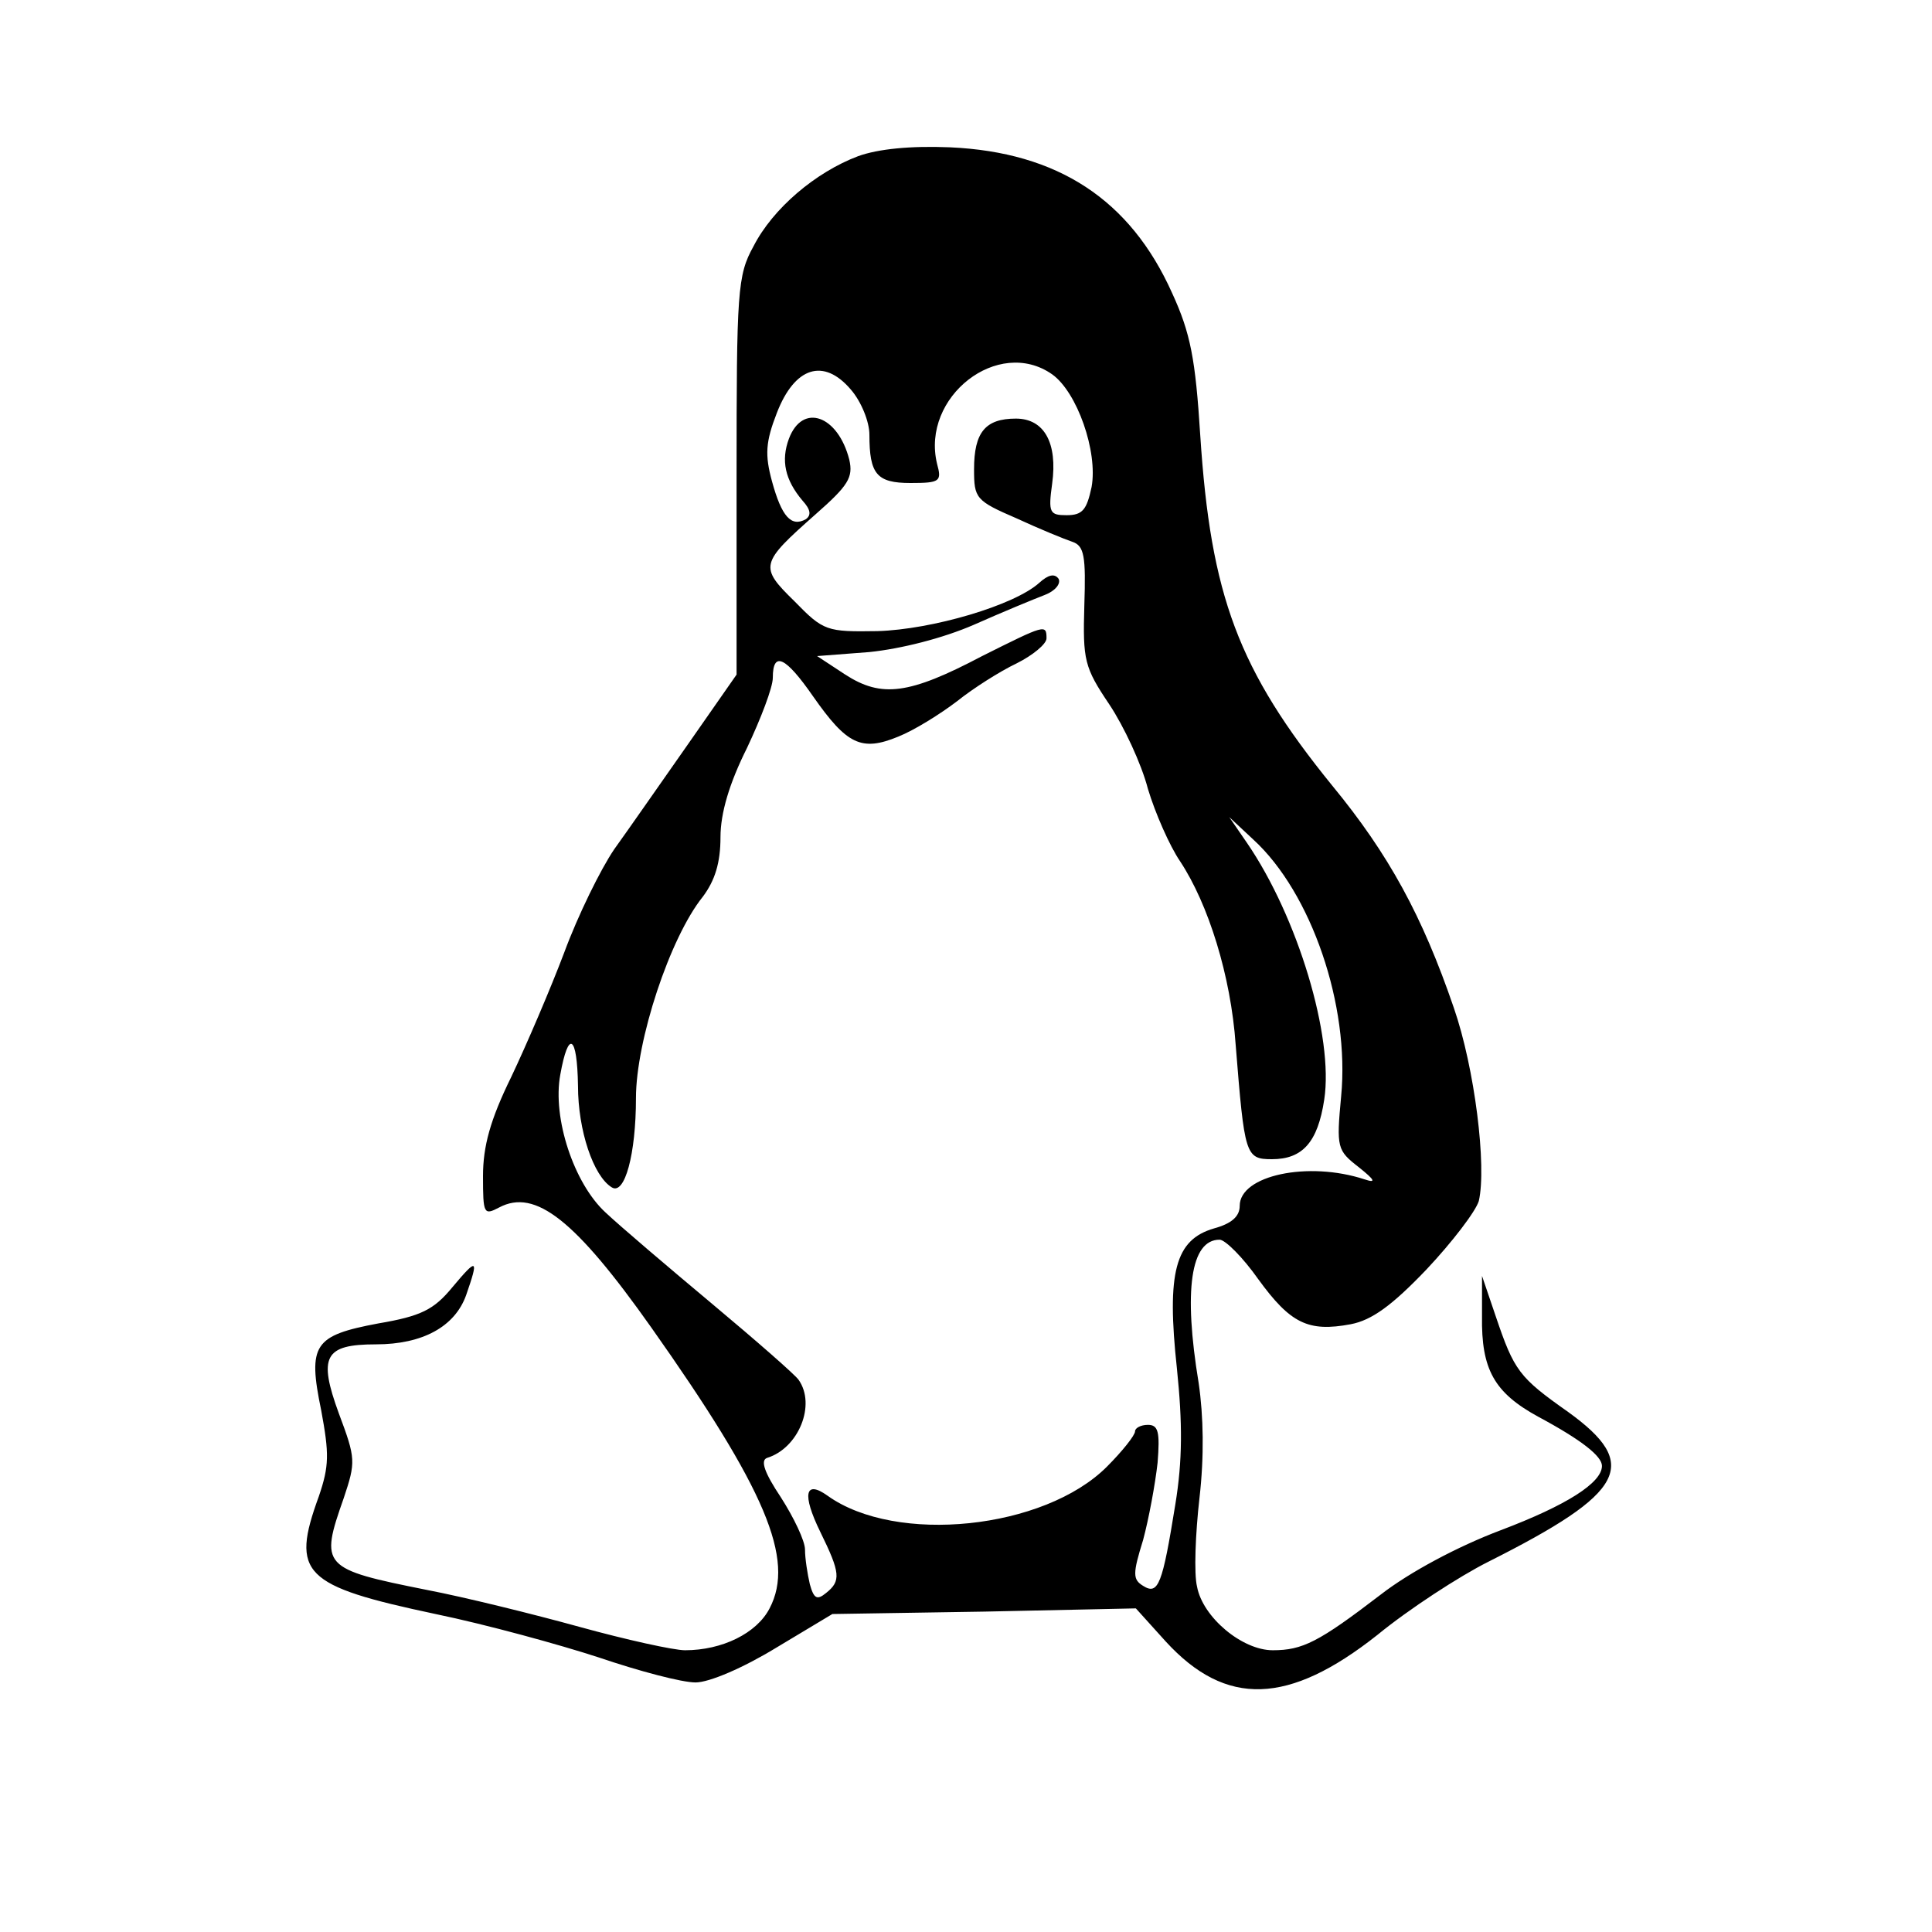 <?xml version="1.0" standalone="no"?>
<!DOCTYPE svg PUBLIC "-//W3C//DTD SVG 20010904//EN"
 "http://www.w3.org/TR/2001/REC-SVG-20010904/DTD/svg10.dtd">
<svg version="1.0" xmlns="http://www.w3.org/2000/svg"
 width="240pt" height="240pt" viewBox="0 0 240 240"
 preserveAspectRatio="xMidYMid meet">
<g transform="translate(0,240) scale(0.1,-0.1)"
fill="#000000" stroke="none">
<path d="M1066 2206 c-53 -20 -106 -65 -130 -112 -20 -36 -21 -56 -21 -285 l0
-247 -60 -86 c-33 -47 -74 -106 -92 -131 -17 -25 -45 -82 -62 -128 -17 -45
-47 -115 -66 -155 -26 -53 -35 -86 -35 -123 0 -47 1 -49 20 -39 45 24 95 -16
189 -149 142 -201 179 -288 147 -349 -16 -31 -59 -52 -105 -52 -14 0 -73 13
-131 29 -58 16 -143 37 -190 46 -130 26 -133 29 -103 114 15 45 15 49 -6 105
-26 71 -18 86 46 86 58 0 98 22 112 61 16 46 14 47 -17 10 -23 -28 -39 -36
-92 -45 -80 -15 -88 -26 -71 -108 10 -54 10 -69 -3 -107 -35 -96 -20 -111 145
-146 63 -13 154 -38 203 -54 50 -17 103 -31 120 -31 17 0 59 18 100 43 l70 42
189 3 188 4 37 -41 c75 -82 153 -79 263 8 39 32 102 73 138 91 171 86 189 121
99 186 -61 43 -67 51 -90 119 l-17 50 0 -50 c-1 -66 15 -95 70 -125 54 -29 79
-49 79 -61 0 -21 -44 -49 -126 -80 -53 -20 -113 -52 -149 -80 -77 -59 -97 -69
-134 -69 -38 0 -87 41 -94 79 -4 16 -2 66 3 110 6 52 5 102 -1 143 -19 115
-10 178 26 178 7 0 29 -22 48 -49 40 -55 62 -66 115 -56 26 5 51 23 94 68 32
34 61 72 65 85 10 43 -5 165 -31 240 -39 114 -81 191 -151 276 -117 144 -151
236 -164 435 -6 95 -12 127 -35 177 -52 116 -142 175 -276 181 -49 2 -89 -2
-114 -11z m241 -271 c31 -22 57 -96 49 -140 -6 -28 -11 -35 -31 -35 -21 0 -23
3 -18 39 7 51 -10 81 -45 81 -38 0 -52 -17 -52 -63 0 -36 2 -39 53 -61 28 -13
60 -26 69 -29 15 -5 17 -18 15 -79 -2 -68 0 -77 31 -123 18 -27 40 -74 48
-105 9 -30 27 -71 40 -90 35 -53 63 -142 69 -228 11 -137 12 -142 45 -142 38
0 57 21 65 74 12 78 -33 227 -96 319 l-22 32 30 -28 c72 -66 120 -206 109
-319 -6 -64 -5 -67 22 -88 20 -16 22 -20 7 -15 -70 23 -155 5 -155 -33 0 -13
-10 -22 -32 -28 -48 -14 -59 -54 -46 -174 7 -68 7 -114 -2 -169 -16 -99 -21
-113 -40 -101 -13 8 -13 15 0 57 7 26 15 69 18 96 3 38 1 47 -12 47 -9 0 -16
-4 -16 -8 0 -5 -16 -25 -35 -44 -78 -78 -262 -97 -347 -36 -28 20 -32 2 -9
-45 25 -51 26 -61 7 -76 -11 -9 -15 -7 -20 11 -3 13 -6 32 -6 43 0 11 -14 40
-30 65 -20 30 -26 46 -17 49 39 12 61 66 39 97 -4 6 -52 48 -107 94 -55 46
-115 97 -133 114 -39 36 -66 117 -56 171 10 56 21 50 22 -14 0 -55 19 -112 42
-126 16 -10 30 41 30 111 0 71 42 199 83 250 15 20 22 42 22 74 0 30 11 67 33
111 17 36 32 75 32 87 0 34 16 26 50 -23 42 -60 60 -69 106 -50 20 8 52 28 73
44 20 16 53 37 74 47 20 10 37 24 37 31 0 18 -2 17 -80 -22 -91 -48 -125 -52
-170 -23 l-35 23 65 5 c39 4 91 17 130 34 36 16 75 32 88 37 13 5 20 14 17 20
-5 7 -13 5 -24 -5 -31 -28 -133 -58 -201 -60 -63 -1 -67 0 -103 37 -44 43 -43
47 26 108 41 36 47 46 42 68 -14 55 -58 71 -75 26 -10 -27 -5 -51 17 -77 10
-11 11 -18 4 -23 -18 -10 -30 3 -42 47 -9 33 -8 49 6 85 22 57 58 69 92 29 13
-15 23 -40 23 -56 0 -49 9 -60 51 -60 37 0 39 2 33 24 -20 83 76 158 143 111z"/>
</g>
</svg>
